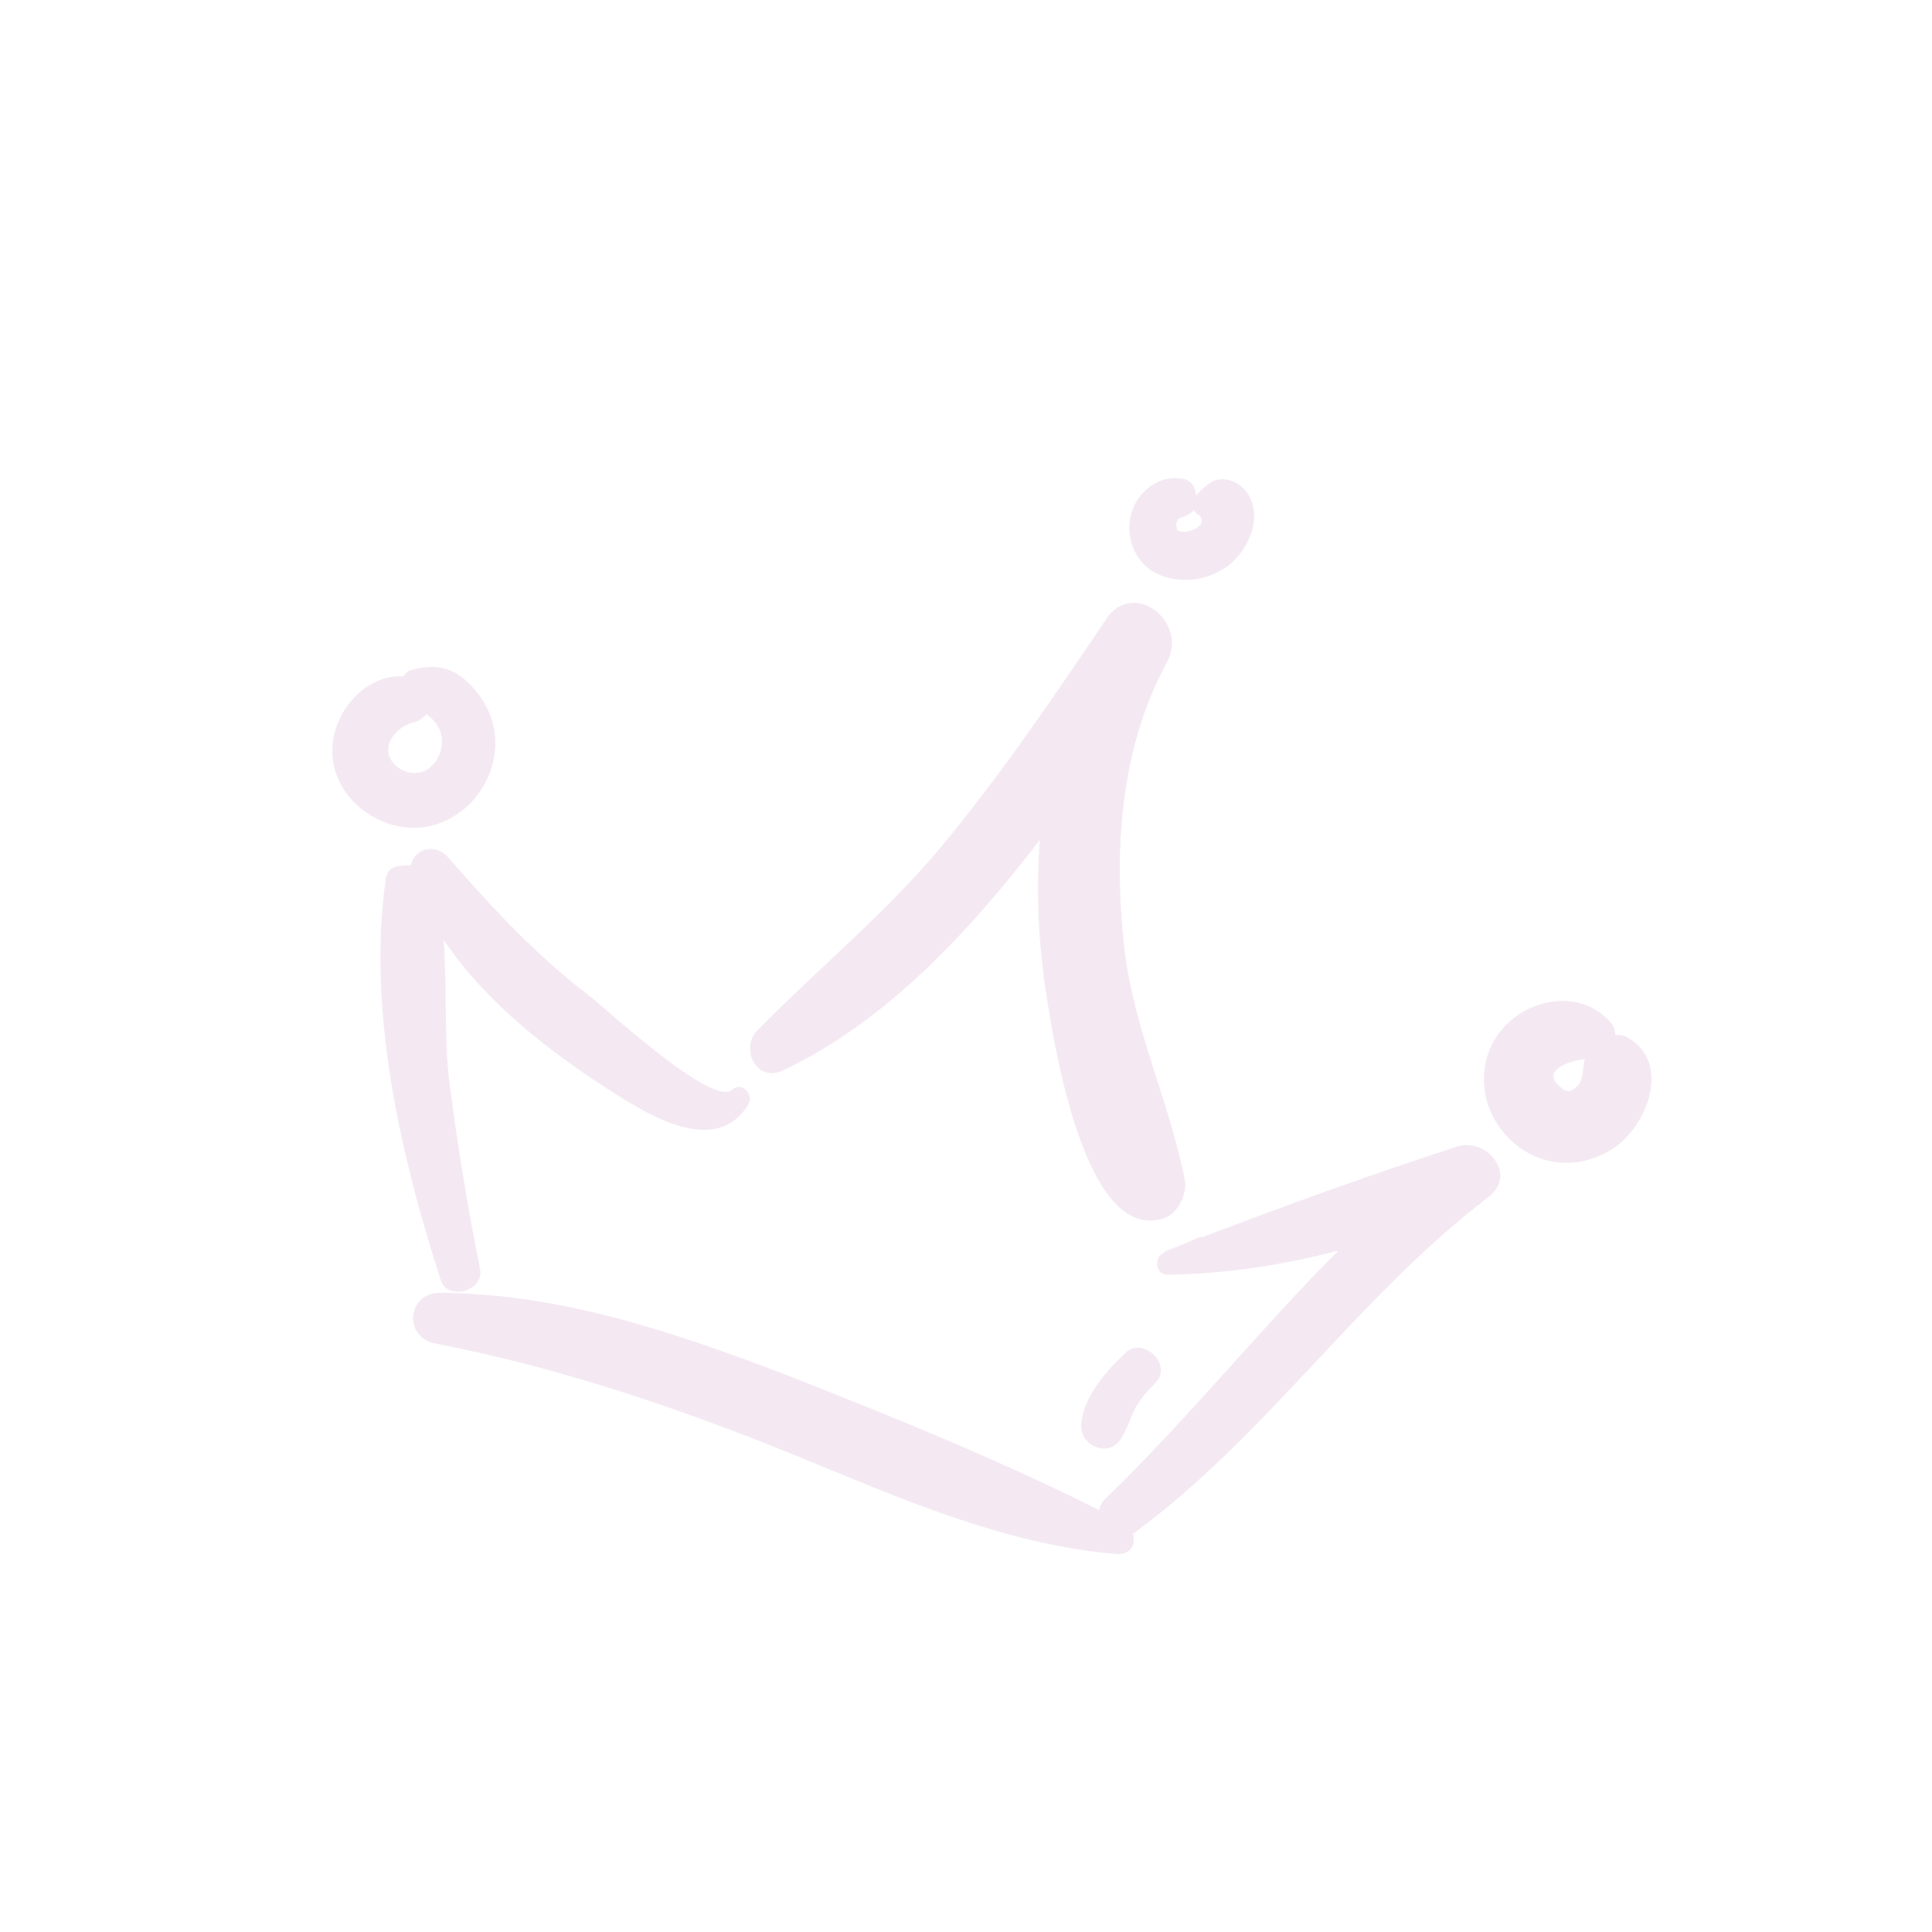 <svg width="80" height="80" viewBox="0 0 80 80" fill="none" xmlns="http://www.w3.org/2000/svg">
<g opacity="0.1">
<path d="M60.309 47.484C56.763 48.636 53.277 49.901 49.792 51.224C49.729 51.211 49.654 51.228 49.572 51.265L48.861 51.577C48.645 51.666 48.423 51.742 48.207 51.831C48.213 51.844 48.223 51.848 48.229 51.862L48.175 51.887C47.79 52.06 47.835 52.783 48.347 52.784C50.857 52.743 53.161 52.374 55.423 51.784C52.125 55.08 49.256 58.686 45.804 62.026C45.633 62.177 45.545 62.349 45.511 62.529C41.232 60.385 36.747 58.573 32.323 56.841C27.751 55.109 23.165 53.566 18.201 53.531C16.862 53.548 16.699 55.332 17.988 55.626C23.156 56.627 28.021 58.276 32.831 60.222C37.143 61.98 41.549 63.968 46.257 64.35C46.835 64.386 47.05 63.91 46.908 63.503C46.963 63.478 47.011 63.44 47.074 63.395C52.345 59.491 56.057 53.96 61.22 49.891C61.257 49.882 61.288 49.86 61.326 49.851C61.32 49.837 61.31 49.834 61.303 49.82C61.405 49.733 61.512 49.66 61.623 49.577C62.864 48.645 61.549 47.065 60.309 47.484Z" fill="#8B1B80"/>
<path d="M30.328 45.117C29.521 45.894 25.044 41.715 24.354 41.192C22.179 39.537 20.37 37.577 18.543 35.484C17.958 34.863 17.135 35.201 17.012 35.827C16.884 35.835 16.726 35.832 16.617 35.848C16.297 35.852 16.041 36.017 15.976 36.368C15.19 41.811 16.591 47.888 18.267 53.056C18.591 53.885 20.096 53.429 19.873 52.514C19.342 49.886 18.902 47.169 18.571 44.492C18.394 42.705 18.512 40.768 18.371 38.915C19.954 41.291 22.344 43.221 24.655 44.757C26.291 45.821 29.509 48.122 30.977 45.75C31.256 45.343 30.713 44.762 30.328 45.117Z" fill="#8B1B80"/>
<path d="M49.062 48.852C48.403 45.538 46.916 42.549 46.546 39.163C46.118 35.242 46.38 31.002 48.302 27.459C49.256 25.782 46.963 23.956 45.811 25.616C45.807 25.626 45.803 25.636 45.8 25.646C43.782 28.629 41.727 31.677 39.468 34.455C37.021 37.549 34.099 39.882 31.396 42.629C30.601 43.375 31.312 44.864 32.416 44.325C36.615 42.35 40.053 38.686 43.059 34.779C42.896 36.892 42.995 39.037 43.319 41.13C43.631 43.162 44.918 51.553 48.209 50.442C48.804 50.223 49.171 49.406 49.062 48.852Z" fill="#8B1B80"/>
<path d="M51.496 20.228C51.172 19.912 50.664 19.72 50.207 19.934C49.954 20.089 49.717 20.295 49.529 20.52C49.499 20.087 49.243 19.831 48.907 19.817C48.006 19.67 47.191 20.318 46.897 21.095C46.557 21.991 46.858 23.062 47.662 23.617C48.634 24.236 49.961 24.101 50.855 23.425C51.752 22.74 52.4 21.209 51.496 20.228ZM48.74 21.941L48.704 21.677L48.807 21.465C48.892 21.452 49.353 21.285 49.427 21.119C49.491 21.223 49.581 21.314 49.691 21.356C49.693 21.38 49.747 21.479 49.759 21.507C49.835 21.877 49.021 22.162 48.74 21.941Z" fill="#8B1B80"/>
<path d="M20.508 30.624C20.464 29.719 20.067 28.931 19.409 28.294C18.719 27.589 17.988 27.505 17.072 27.728C16.898 27.765 16.78 27.868 16.717 28.003C15.041 27.916 13.668 29.617 13.764 31.259C13.862 33.016 15.58 34.373 17.337 34.275C19.177 34.14 20.583 32.44 20.508 30.624ZM17.372 31.988C16.818 32.097 16.192 31.734 16.083 31.18C15.993 30.577 16.588 30.028 17.132 29.915C17.364 29.843 17.538 29.715 17.662 29.569C17.933 29.785 18.146 30.003 18.248 30.337C18.448 30.982 18.058 31.86 17.372 31.988Z" fill="#8B1B80"/>
<path d="M67.378 42.951C67.227 42.871 67.056 42.841 66.89 42.858C66.881 42.672 66.818 42.477 66.666 42.306C65.456 40.959 63.346 41.299 62.215 42.602C61.087 43.895 61.23 45.862 62.432 47.081C63.611 48.358 65.527 48.503 66.951 47.448C68.293 46.43 69.165 43.947 67.378 42.951ZM65.354 44.929C65.138 45.167 64.905 45.272 64.668 45.057C63.745 44.366 64.912 43.931 65.623 43.858C65.515 44.262 65.584 44.652 65.354 44.929Z" fill="#8B1B80"/>
<path d="M46.613 56.011C45.825 56.738 44.822 57.884 44.77 59.014C44.713 59.824 45.847 60.379 46.383 59.625C46.663 59.219 46.783 58.752 46.998 58.332C47.228 57.907 47.534 57.578 47.851 57.254C48.589 56.508 47.319 55.321 46.613 56.011Z" fill="#8B1B80"/>
</g>
</svg>

